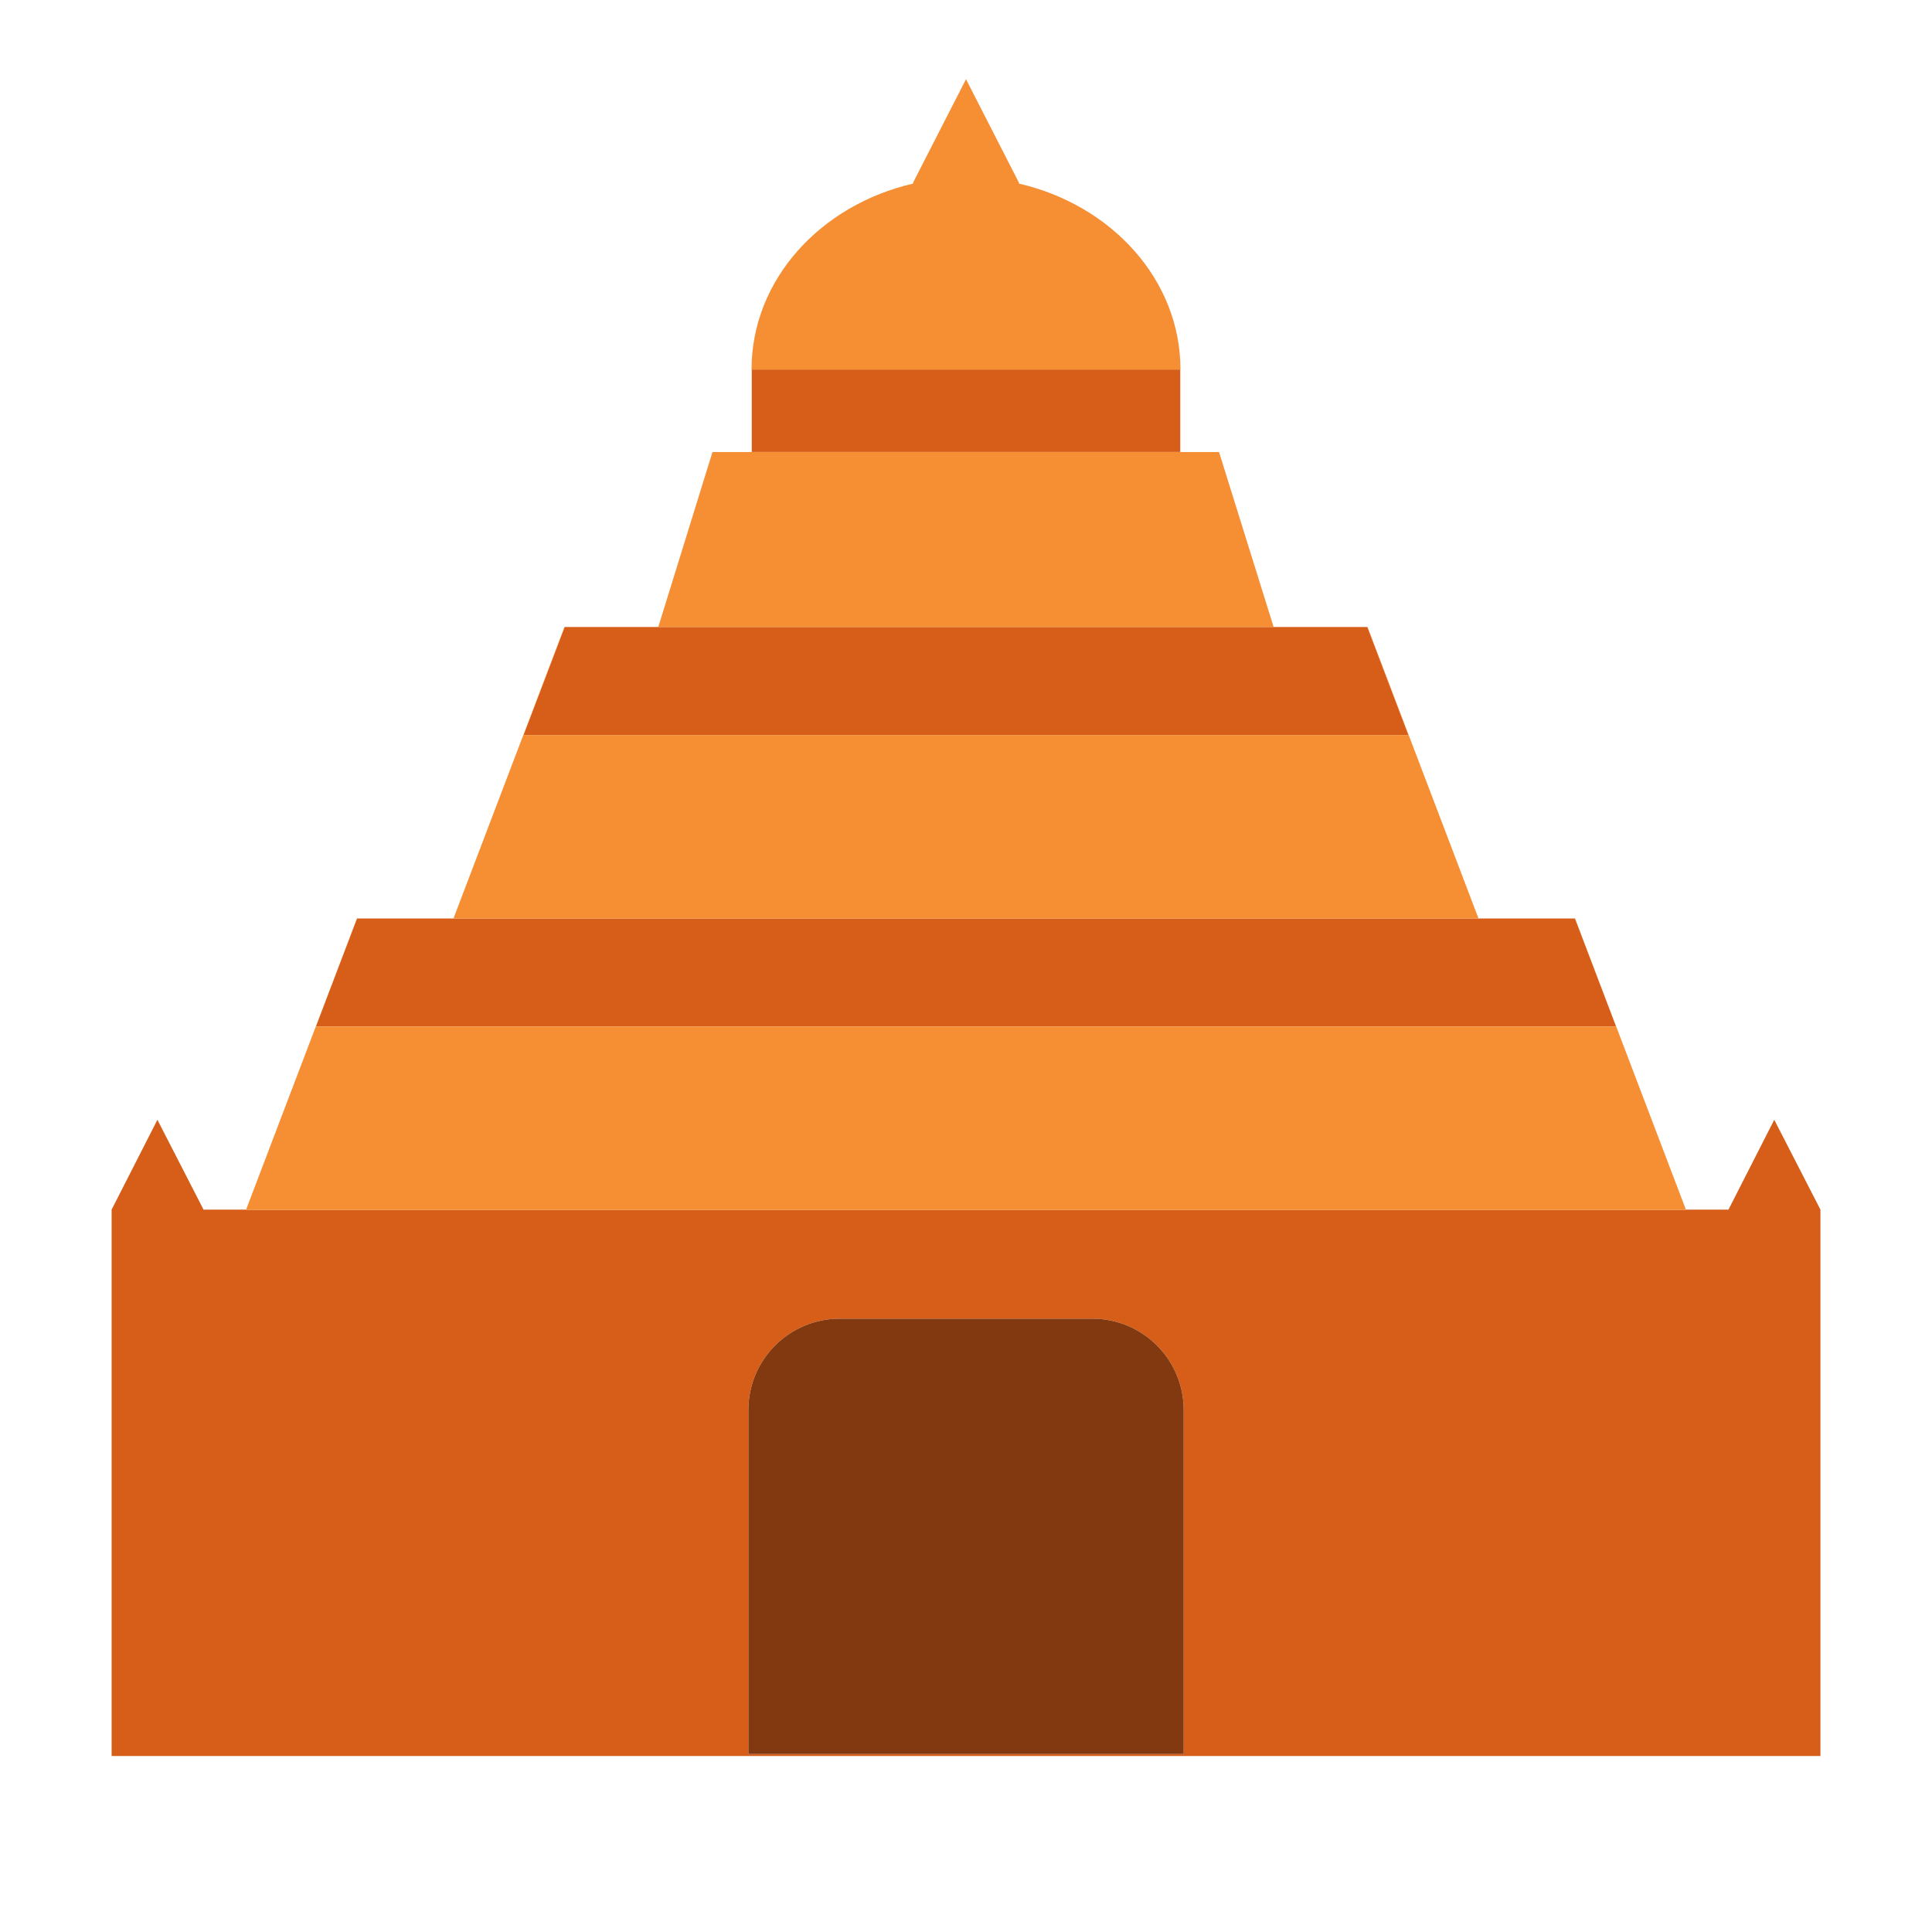 <?xml version="1.0" encoding="UTF-8"?><svg id="Layer_1" xmlns="http://www.w3.org/2000/svg" viewBox="0 0 40 40"><g><path d="M36.734,23.184l-.948,1.86h-.881l.002,.005H5.093l.002-.005h-.881l-.955-1.86-.948,1.86v11.312H37.69v-11.312l-.956-1.86Zm-12.228,13.131H15.494v-7.121c0-1.045,.847-1.892,1.892-1.892h5.229c1.045,0,1.892,.847,1.892,1.892v7.121Z" style="fill:#d65e18;"/><rect x="15.564" y="7.65" width="8.872" height="1.708" style="fill:#d65e18;"/><polygon points="29.16 15.218 28.309 12.981 26.369 12.981 13.629 12.981 11.691 12.981 10.84 15.218 29.16 15.218" style="fill:#d65e18;"/><polygon points="33.459 21.252 32.608 19.016 30.611 19.016 9.389 19.016 7.392 19.016 6.541 21.252 33.459 21.252" style="fill:#d65e18;"/></g><g><polygon points="34.907 25.05 34.905 25.044 32.61 19.016 32.608 19.016 33.459 21.252 6.541 21.252 7.392 19.016 7.39 19.016 5.095 25.044 5.093 25.05 34.907 25.05" style="fill:#f68e34;"/><polygon points="28.314 12.981 28.309 12.981 29.16 15.218 10.84 15.218 11.691 12.981 11.686 12.981 9.389 19.016 30.611 19.016 28.314 12.981" style="fill:#f68e34;"/><polygon points="25.239 9.359 24.436 9.359 15.564 9.359 14.751 9.359 13.629 12.981 26.369 12.981 25.239 9.359" style="fill:#f68e34;"/><path d="M24.44,7.65H15.56c0-1.86,1.43-3.41,3.35-3.85l-.01-.01,1.1-2.15,1.1,2.15-.01,.01c1.92,.44,3.35,1.99,3.35,3.85Z" style="fill:#f68e34;"/></g><path d="M22.615,27.302h-5.229c-1.045,0-1.892,.847-1.892,1.892v7.121h9.013v-7.121c0-1.045-.847-1.892-1.892-1.892Z" style="fill:#82390f;"/></svg>